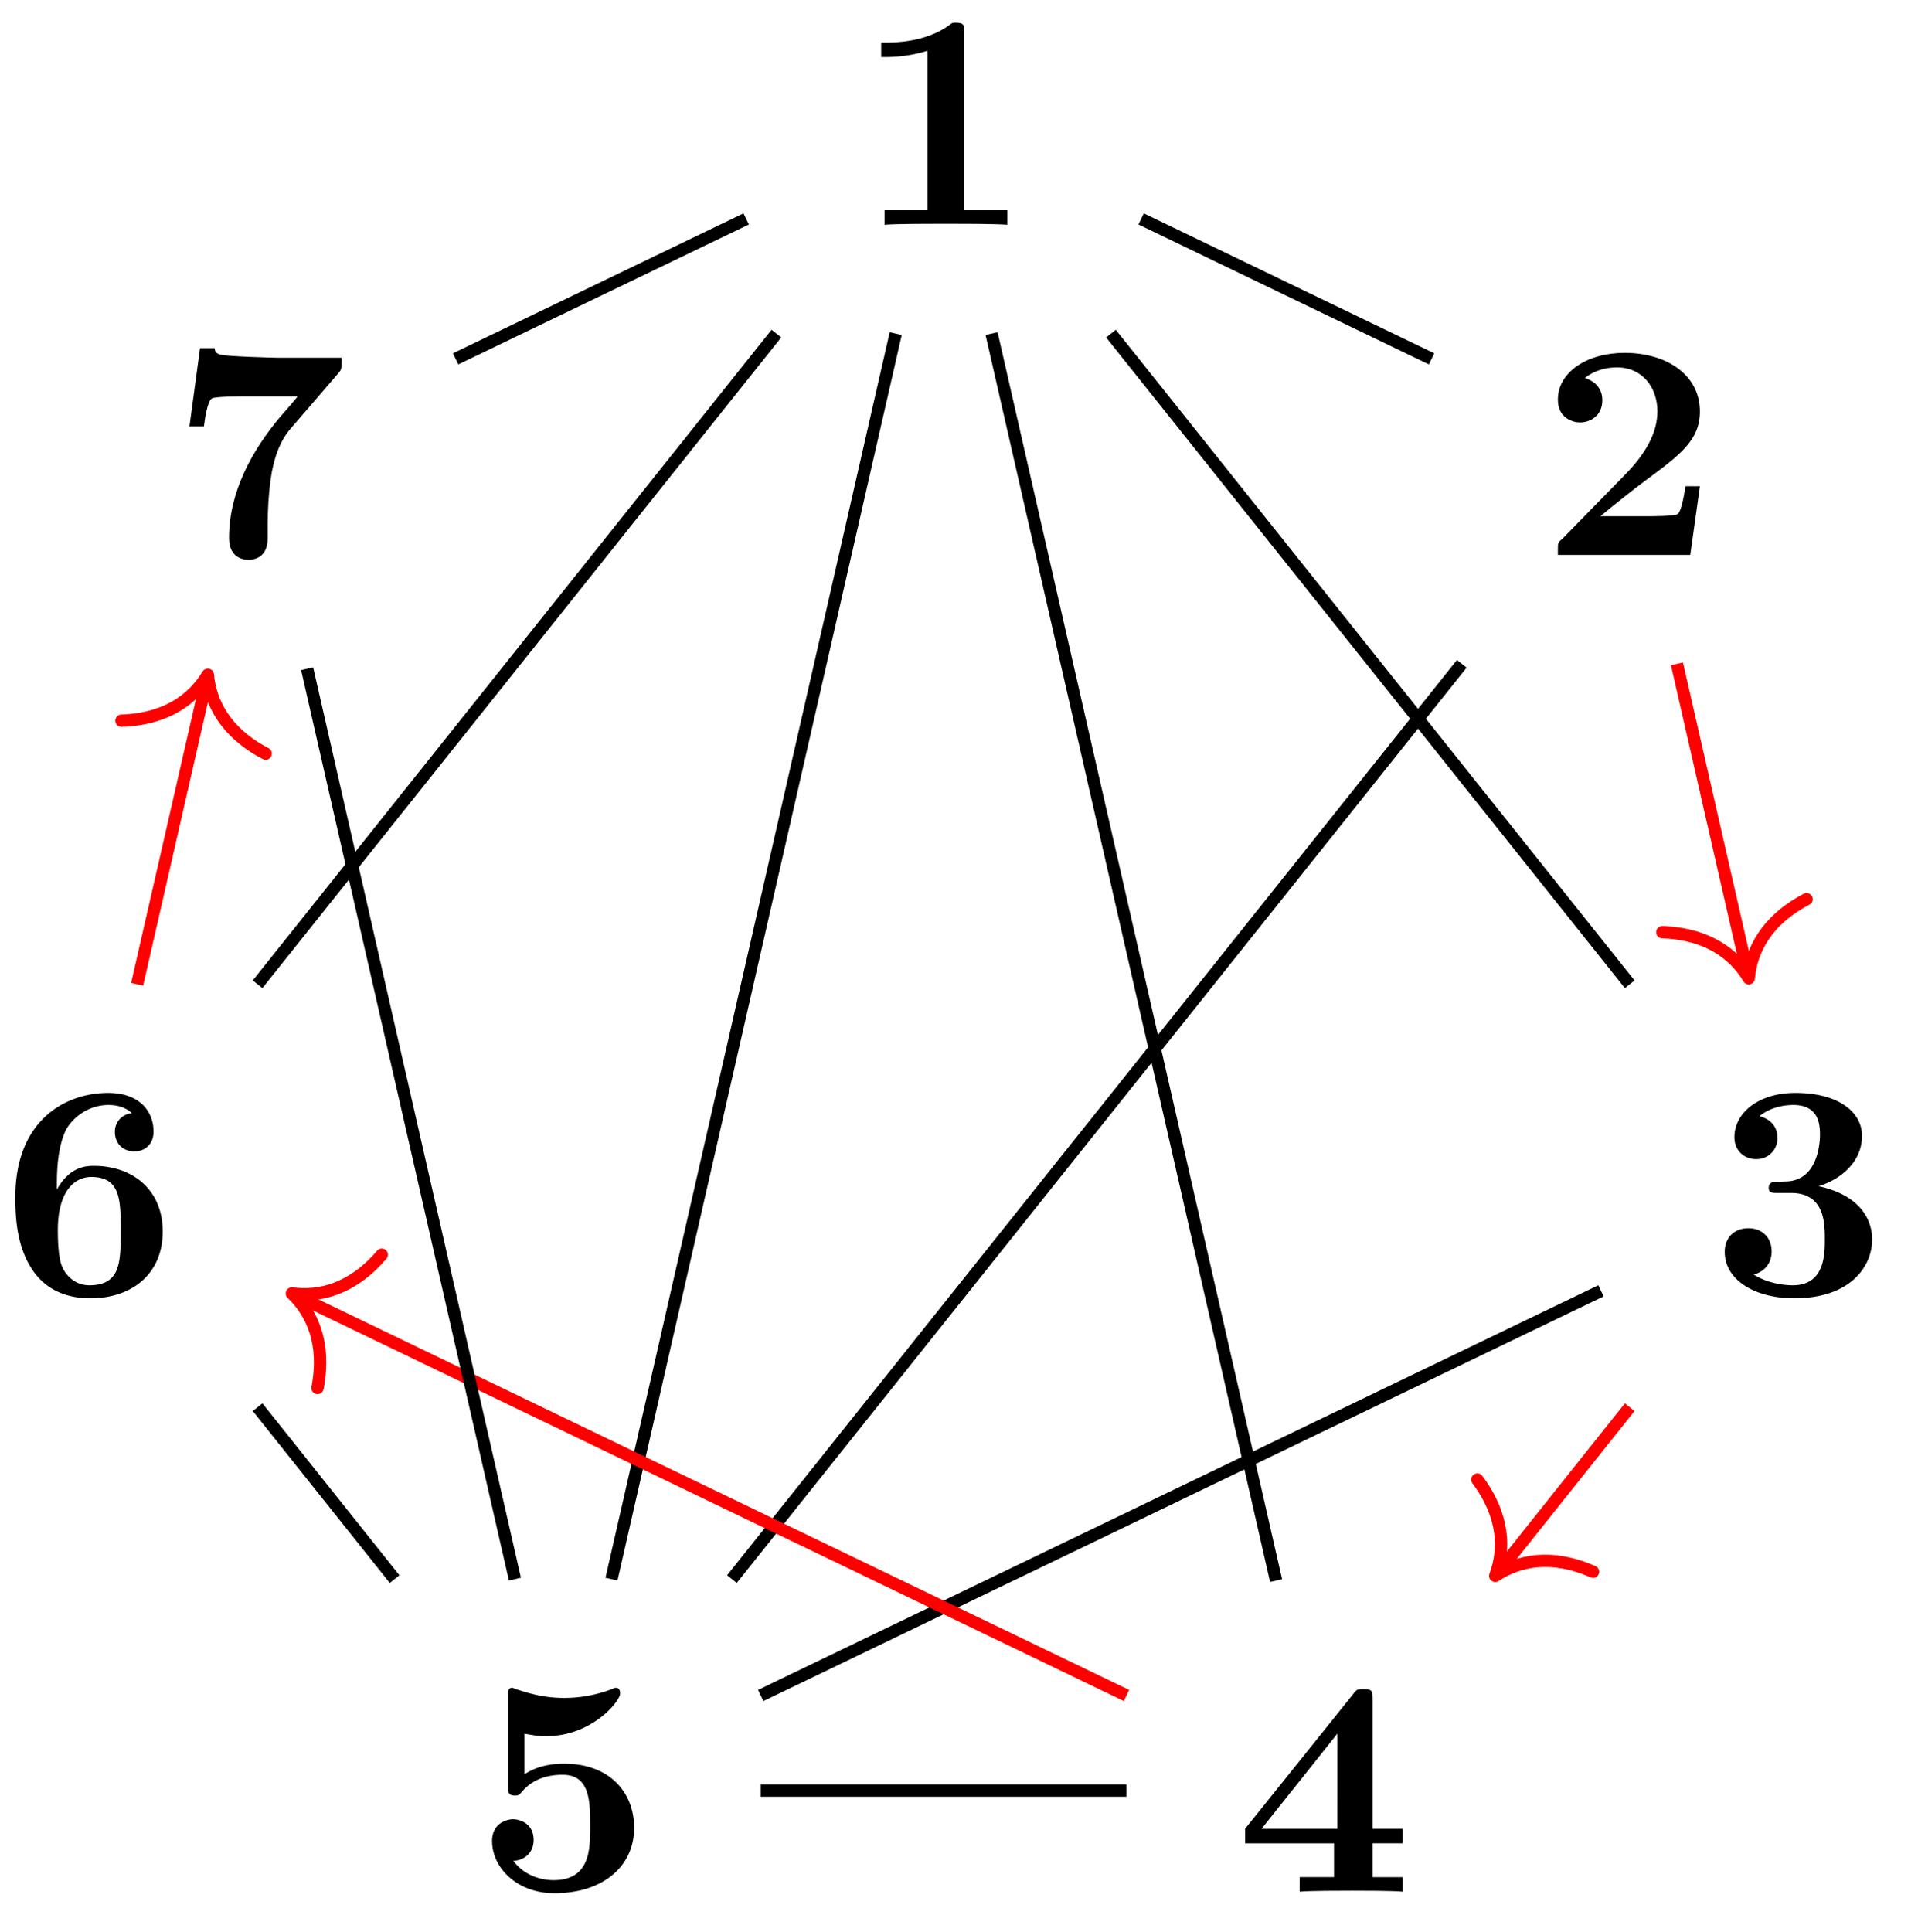 <svg xmlns="http://www.w3.org/2000/svg" xmlns:xlink="http://www.w3.org/1999/xlink" width="62.012" height="62.462"><defs><path id="a" d="M4.922 0v-.469h-1.39v-5.734c0-.234 0-.328-.266-.328-.11 0-.125 0-.22.078-.765.562-1.796.562-2 .562H.845v.47h.203c.156 0 .703-.016 1.297-.204v5.156H.954V0c.437-.031 1.5-.031 1.984-.031s1.546 0 1.984.031m0 0"/><path id="b" d="M5.156-2.219h-.468c-.032.203-.125.844-.266.906-.11.063-.86.063-1.016.063H1.937c.47-.39 1-.812 1.438-1.14 1.14-.844 1.781-1.313 1.781-2.25 0-1.157-1.047-1.891-2.437-1.891-1.219 0-2.156.625-2.156 1.515 0 .594.484.735.718.735C1.61-4.281 2-4.5 2-5c0-.516-.422-.672-.562-.719.28-.234.671-.343 1.03-.343.845 0 1.313.671 1.313 1.421 0 .688-.375 1.375-1.078 2.079l-2 2.046c-.14.11-.14.141-.14.344V0h4.28Zm0 0"/><path id="c" d="M5.25-1.797c0-.547-.297-1.406-1.734-1.719.687-.203 1.406-.765 1.406-1.625 0-.765-.75-1.39-2.156-1.39-1.188 0-1.97.64-1.97 1.437 0 .422.313.703.688.703a.67.67 0 0 0 .704-.687c0-.578-.547-.688-.579-.703.344-.282.782-.36 1.094-.36.828 0 .86.641.86.97 0 .124-.016 1.437-1.047 1.5-.407.015-.438.015-.485.03-.094.016-.125.11-.125.172 0 .172.11.172.282.172h.437c1.094 0 1.094.985 1.094 1.5 0 .469 0 1.485-1.031 1.485-.266 0-.782-.047-1.266-.344C1.75-.75 2-1 2-1.406c0-.453-.312-.75-.75-.75-.422 0-.766.265-.766.765 0 .907.97 1.5 2.25 1.5 1.782 0 2.516-1 2.516-1.906m0 0"/><path id="d" d="M5.406 0v-.469h-.968v-1.094h.968v-.468h-.968V-6.22c0-.265-.016-.328-.297-.328-.22 0-.22.016-.344.172L.313-2.031v.469h2.875V-.47h-1.11V0c.375-.031 1.281-.031 1.703-.031.406 0 1.266 0 1.625.031m-2.11-2.031H.845L3.297-5.11Zm0 0"/><path id="e" d="M5.156-2c0-1.156-.797-2.078-2.265-2.078-.282 0-.813.031-1.282.344v-1.313c.282.047.391.078.72.078 1.452 0 2.374-1.125 2.374-1.375 0-.078-.016-.187-.14-.187-.032 0-.032 0-.141.047a4.3 4.3 0 0 1-1.531.28c-.75 0-1.282-.202-1.547-.28-.094-.032-.094-.047-.125-.047-.14 0-.14.11-.14.265v2.922c0 .172 0 .297.218.297.125 0 .156-.031.219-.11.39-.468.922-.562 1.328-.562.89 0 .89.875.89 1.672 0 .735 0 1.735-1.187 1.735-.25 0-.875-.063-1.297-.625.36-.016.656-.266.656-.672 0-.532-.437-.672-.672-.672-.14 0-.671.094-.671.703 0 .844.78 1.687 2.015 1.687C4.172.11 5.156-.78 5.156-2m0 0"/><path id="f" d="M5.25-2.047c0-1.39-1.016-2.125-2.219-2.125-.219 0-.781 0-1.203.766v-.188c0-1.14.219-1.562.281-1.719.25-.468.782-.828 1.391-.828.172 0 .516.032.75.266a.595.595 0 0 0-.547.61c0 .343.235.624.625.624s.625-.265.625-.64c0-.625-.422-1.25-1.469-1.25-1.359 0-3 .86-3 3.375 0 .781.079 1.578.5 2.265.47.766 1.22 1 1.922 1C4.281.11 5.25-.703 5.25-2.047m-1.36-.015c0 1 0 1.75-1.015 1.75-.516 0-.781-.391-.86-.563-.156-.312-.156-1.031-.156-1.219 0-1.25.532-1.719 1.079-1.719.953 0 .953.75.953 1.75m0 0"/><path id="g" d="M5.563-6.422H3.53c-.234 0-1.703-.047-1.844-.094-.203-.03-.218-.125-.234-.218H.984l-.343 2.53h.468c.094-.765.22-.89.266-.905.11-.063.922-.063 1.094-.063H4.14c-.172.219-.36.422-.547.64-.953 1.126-1.672 2.47-1.672 3.938 0 .703.562.703.625.703.156 0 .625-.046.625-.703v-.468c0-.47.031-.954.094-1.422.093-.672.297-1.25.656-1.657l1.547-1.796c.093-.11.093-.141.093-.485m0 0"/><clipPath id="h"><path d="M48 15h13.52v23H48Zm0 0"/></clipPath></defs><use xlink:href="#a" x="27.645" y="7.265"/><use xlink:href="#b" x="49.806" y="17.939"/><use xlink:href="#c" x="55.28" y="41.863"/><use xlink:href="#d" x="39.943" y="61.154"/><use xlink:href="#e" x="15.347" y="61.095"/><use xlink:href="#f" x=".011" y="41.863"/><use xlink:href="#g" x="5.484" y="17.988"/><path fill="none" stroke="#000" stroke-miterlimit="10" stroke-width=".399" d="m36.895 7.078 9.39 4.524M35.918 10.785 52.691 31.82M32.059 10.785l9.199 40.313M28.96 10.785l-9.19 40.266M25.102 10.785 8.328 31.82M24.125 7.078l-9.395 4.524"/><g clip-path="url(#h)"><path fill="none" stroke="red" stroke-miterlimit="10" stroke-width=".399" d="m54.219 21.46 2.277 9.97"/></g><path fill="none" stroke="red" stroke-linecap="round" stroke-linejoin="round" stroke-miterlimit="10" stroke-width=".399" d="M58.41 29.07c-1.316.692-1.789 1.664-1.87 2.555-.462-.766-1.31-1.437-2.794-1.488"/><path fill="none" stroke="#000" stroke-miterlimit="10" stroke-width=".399" d="M47.262 21.46 23.664 51.05"/><path fill="none" stroke="red" stroke-miterlimit="10" stroke-width=".399" d="M52.691 45.492 48.47 50.79"/><path fill="none" stroke="red" stroke-linecap="round" stroke-linejoin="round" stroke-miterlimit="10" stroke-width=".399" d="M51.504 50.812c-1.356-.597-2.41-.359-3.16.133.312-.84.308-1.922-.578-3.113"/><path fill="none" stroke="#000" stroke-miterlimit="10" stroke-width=".399" d="M51.762 41.73 24.594 54.813M36.422 57.887H24.594"/><path fill="none" stroke="red" stroke-miterlimit="10" stroke-width=".399" d="M36.422 54.813 9.617 41.903"/><path fill="none" stroke="red" stroke-linecap="round" stroke-linejoin="round" stroke-miterlimit="10" stroke-width=".399" d="M10.266 44.871c.28-1.457-.184-2.434-.829-3.055.887.118 1.942-.125 2.907-1.254"/><path fill="none" stroke="#000" stroke-miterlimit="10" stroke-width=".399" d="m12.758 51.05-4.43-5.558M16.648 51.05 9.93 21.618"/><path fill="none" stroke="red" stroke-miterlimit="10" stroke-width=".399" d="m4.434 31.82 2.242-9.812"/><path fill="none" stroke="red" stroke-linecap="round" stroke-linejoin="round" stroke-miterlimit="10" stroke-width=".399" d="M3.926 23.3c1.484-.05 2.332-.722 2.793-1.487.082.89.554 1.863 1.87 2.55"/></svg>